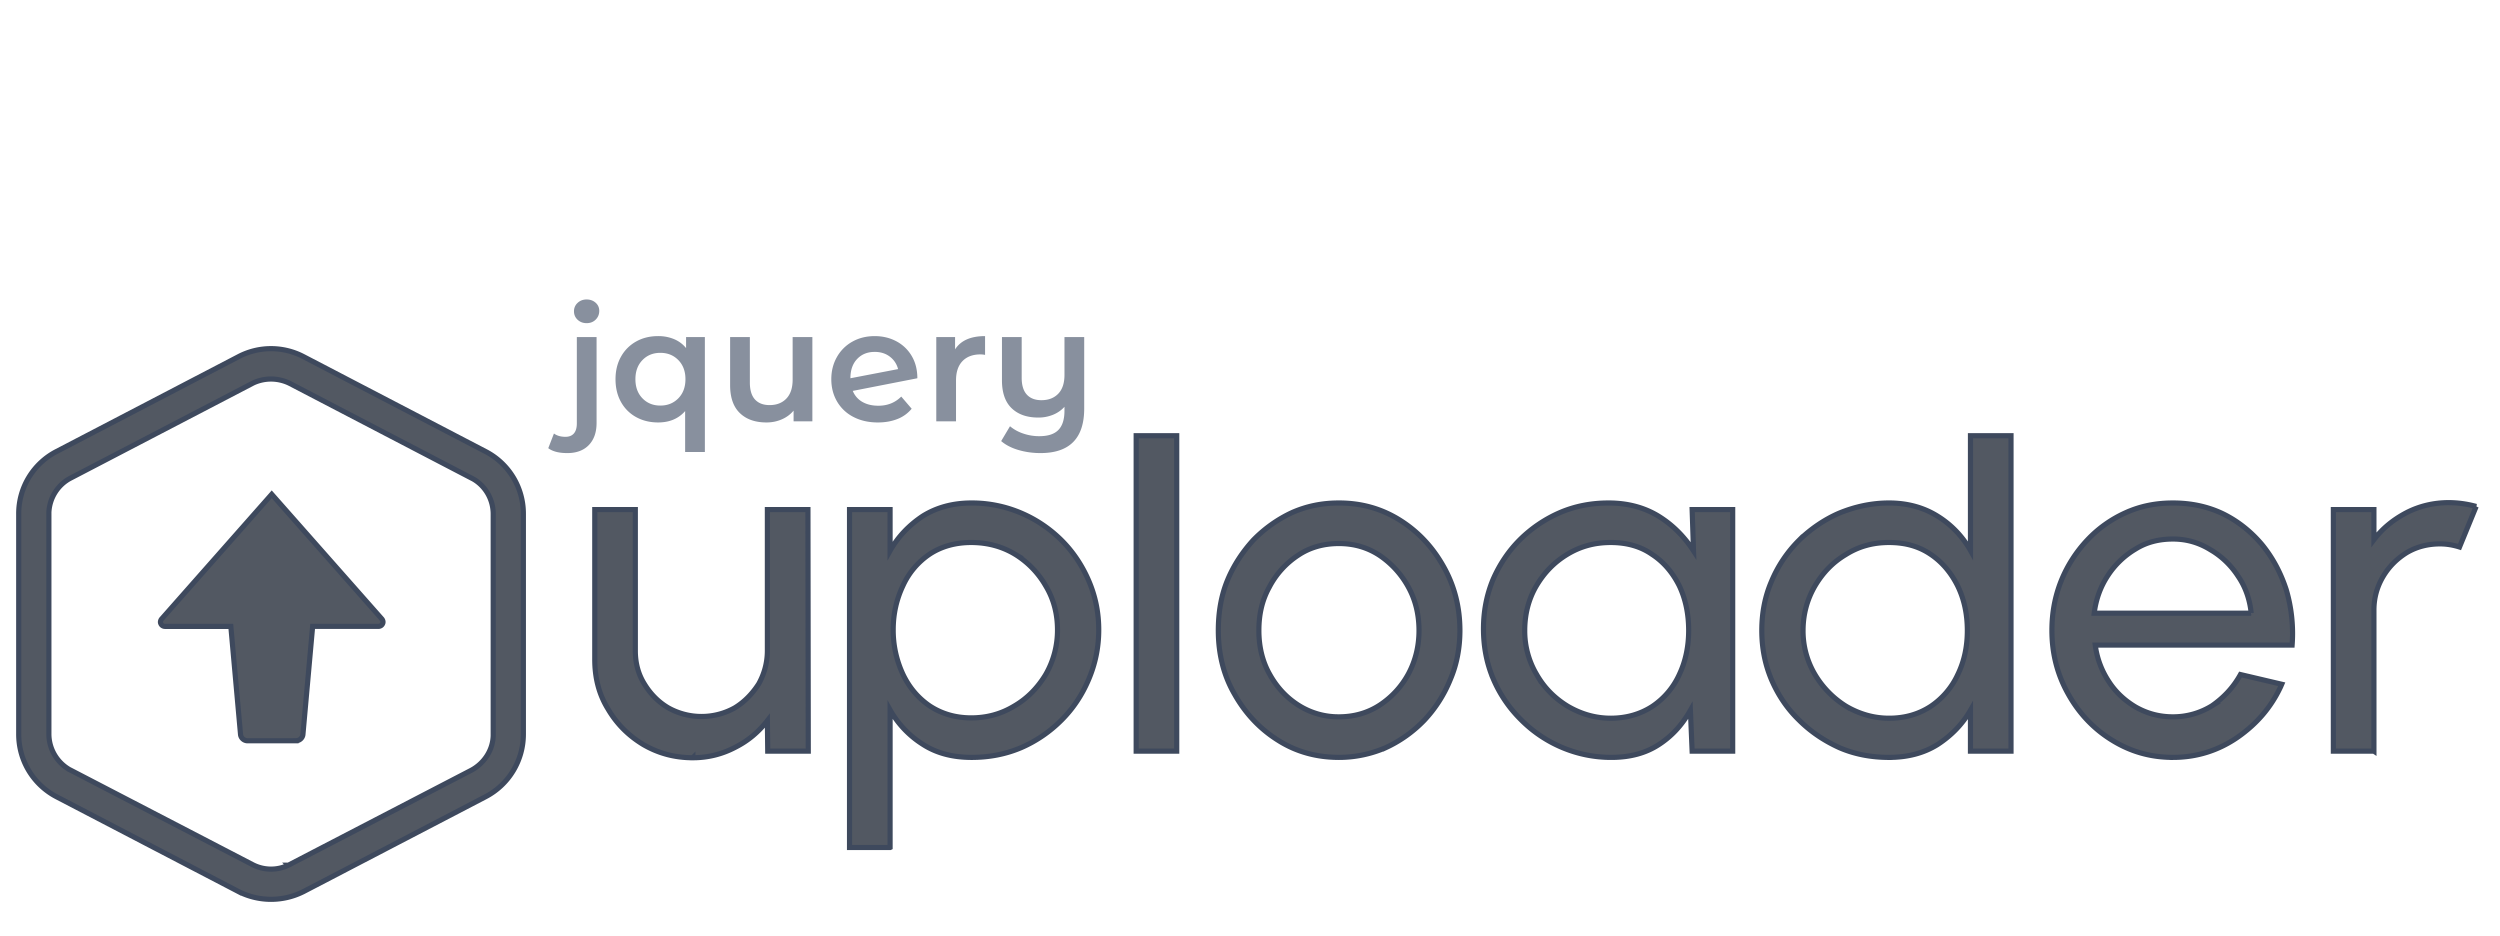 <svg width="267" height="100" xmlns="http://www.w3.org/2000/svg"><g transform="translate(0, 29)" fill-rule="nonzero" fill="none"><path d="M25.467 66.214a7.685 7.685 0 0 0 6.96 0L51.823 56.11a7.522 7.522 0 0 0 4.072-6.7V25.866a7.466 7.466 0 0 0-4.072-6.663L32.427 9.098a7.464 7.464 0 0 0-6.96 0L6.071 19.203a7.466 7.466 0 0 0-4.072 6.663V49.41a7.522 7.522 0 0 0 4.072 6.7l19.396 10.105Zm5.33-2.813a4.273 4.273 0 0 1-3.849-.074L7.551 53.258l-.148-.074A4.4 4.4 0 0 1 5.22 49.41v-23.69c.074-1.556.963-2.962 2.332-3.666l19.397-10.105.148-.074a4.52 4.52 0 0 1 3.85.074l19.397 10.105.148.075c1.332.74 2.184 2.183 2.184 3.775v23.654c-.037 1.555-.963 2.961-2.332 3.701L30.946 63.327l-.148.074Zm.815-13.289c.37 0 .704-.296.74-.666l1.037-11.55h7.033c.185 0 .37-.11.444-.296.074-.148.037-.333-.074-.48L29.021 23.792 17.25 37.12c-.111.148-.148.333-.074.481.074.186.259.297.444.297h7.033l1.037 11.549c.037.37.37.666.74.666h5.182Zm42.385 1.814a9.59 9.59 0 0 0 4.516-1.11c1.407-.704 2.517-1.666 3.443-2.85l.037 3.257h4.33l-.036-25.801h-4.331v15.066c0 1.295-.333 2.48-.926 3.553-.666 1.037-1.517 1.925-2.554 2.555a7.261 7.261 0 0 1-3.553.925 7.261 7.261 0 0 1-3.554-.925c-1.073-.63-1.925-1.518-2.554-2.555-.666-1.073-.963-2.258-.963-3.553V25.422h-4.33V41.45c0 1.925.444 3.702 1.406 5.257.926 1.591 2.184 2.85 3.776 3.812 1.592.926 3.331 1.407 5.293 1.407Zm21.064 9.587V46.818a10.323 10.323 0 0 0 3.48 3.664c1.48.963 3.22 1.407 5.219 1.407 1.887 0 3.627-.333 5.293-1.037a13.876 13.876 0 0 0 4.33-2.96c1.222-1.222 2.185-2.666 2.888-4.332a13.394 13.394 0 0 0 1.074-5.293c0-1.888-.37-3.628-1.074-5.257-.703-1.628-1.666-3.072-2.887-4.294a13.766 13.766 0 0 0-4.331-2.924 13.394 13.394 0 0 0-5.293-1.073c-2 0-3.74.48-5.22 1.406-1.443.963-2.628 2.184-3.48 3.702v-4.405h-4.33v36.091h4.33Zm8.662-13.844c-1.703 0-3.147-.444-4.405-1.259-1.259-.851-2.221-1.998-2.888-3.405a11.108 11.108 0 0 1-1.036-4.738c0-1.74.37-3.295 1.036-4.701a8.115 8.115 0 0 1 2.888-3.406c1.258-.814 2.739-1.221 4.405-1.221 1.702 0 3.257.407 4.627 1.221a9.473 9.473 0 0 1 3.331 3.406c.852 1.406 1.259 2.998 1.259 4.7a9.479 9.479 0 0 1-1.259 4.776c-.851 1.407-1.962 2.554-3.368 3.368-1.407.852-2.925 1.259-4.59 1.259Zm21.951 3.554V17.537h-4.33v33.686h4.33Zm17.325.666c1.777 0 3.443-.37 4.997-1.037a13.614 13.614 0 0 0 4.11-2.924 13.988 13.988 0 0 0 2.776-4.33c.703-1.63 1.036-3.406 1.036-5.257 0-2.517-.592-4.812-1.777-6.885-1.147-2.036-2.702-3.702-4.664-4.924-1.962-1.221-4.109-1.813-6.478-1.813-1.814 0-3.442.333-5.034 1.036a14.088 14.088 0 0 0-4.109 2.924c-1.147 1.259-2.11 2.703-2.776 4.331-.666 1.63-.963 3.406-.963 5.33 0 2.48.556 4.776 1.74 6.812 1.148 2.036 2.702 3.702 4.664 4.923 1.925 1.222 4.11 1.814 6.478 1.814Zm0-4.331a7.937 7.937 0 0 1-4.294-1.222c-1.295-.814-2.332-1.924-3.11-3.331-.777-1.37-1.147-2.961-1.147-4.664 0-1.703.333-3.22 1.11-4.627a9.089 9.089 0 0 1 3.073-3.406c1.259-.851 2.74-1.258 4.368-1.258 1.592 0 3.036.407 4.331 1.258a9.63 9.63 0 0 1 3.072 3.369c.778 1.406 1.148 2.961 1.148 4.664 0 1.666-.37 3.183-1.11 4.59a9.266 9.266 0 0 1-3.073 3.368c-1.295.852-2.776 1.259-4.368 1.259Zm29.133 4.33c1.925 0 3.628-.443 5.034-1.369 1.37-.888 2.407-2.036 3.22-3.405l.149-.26.185 4.369h4.331V25.422h-4.33l.147 4.405c-.962-1.48-2.184-2.74-3.739-3.702-1.517-.925-3.294-1.406-5.33-1.406-1.85 0-3.59.333-5.22 1.036a13.971 13.971 0 0 0-4.256 2.887c-1.222 1.222-2.184 2.666-2.887 4.294-.667 1.63-1 3.369-1 5.22 0 1.888.333 3.664 1.037 5.33a13.62 13.62 0 0 0 2.96 4.368 13.62 13.62 0 0 0 4.369 2.961 13.442 13.442 0 0 0 5.33 1.074Zm-.11-4.182c-1.63 0-3.147-.444-4.554-1.259-1.406-.85-2.517-1.961-3.331-3.368a9.11 9.11 0 0 1-1.296-4.738c0-1.74.407-3.332 1.222-4.738.851-1.444 1.924-2.554 3.331-3.406 1.407-.851 2.924-1.258 4.627-1.258 1.703 0 3.184.407 4.405 1.258 1.259.815 2.221 1.962 2.924 3.369.667 1.406 1 2.998 1 4.775 0 1.703-.333 3.294-1 4.7a8.115 8.115 0 0 1-2.887 3.406c-1.258.815-2.74 1.259-4.442 1.259Zm29.725 4.183c1.961 0 3.701-.444 5.182-1.37 1.48-.962 2.665-2.184 3.516-3.664v4.368h4.331V17.537h-4.33V29.79a10.113 10.113 0 0 0-3.517-3.665c-1.48-.925-3.22-1.406-5.182-1.406-1.888 0-3.665.407-5.294 1.073-1.629.703-3.072 1.703-4.33 2.924a13.517 13.517 0 0 0-2.925 4.368c-.703 1.63-1.037 3.369-1.037 5.257 0 1.85.334 3.59 1.037 5.256.703 1.629 1.666 3.073 2.924 4.294 1.259 1.259 2.702 2.221 4.331 2.961 1.629.704 3.406 1.037 5.294 1.037Zm0-4.183c-1.63 0-3.147-.444-4.554-1.259a10 10 0 0 1-3.331-3.368 9.11 9.11 0 0 1-1.296-4.738c0-1.74.445-3.332 1.259-4.738.851-1.444 1.925-2.554 3.294-3.369 1.407-.888 2.925-1.295 4.628-1.295 1.74 0 3.183.407 4.442 1.258 1.221.815 2.183 1.962 2.887 3.369.703 1.443 1.036 3.035 1.036 4.775 0 1.74-.333 3.294-1.036 4.738a8.242 8.242 0 0 1-2.887 3.368c-1.26.815-2.703 1.259-4.442 1.259Zm30.317 4.183c2.554 0 4.886-.74 6.96-2.184 1.998-1.407 3.516-3.147 4.552-5.368l.111-.259-4.405-1.036c-.777 1.407-1.813 2.48-3.035 3.331a7.85 7.85 0 0 1-4.183 1.185c-1.48 0-2.776-.37-3.96-1.037-1.185-.703-2.148-1.591-2.888-2.739a9.18 9.18 0 0 1-1.407-3.627l-.037-.26h21.026a16.489 16.489 0 0 0-.63-5.922c-.592-1.814-1.443-3.406-2.59-4.812-1.185-1.407-2.592-2.517-4.183-3.295-1.63-.777-3.406-1.147-5.33-1.147-1.815 0-3.48.333-5.035 1.036a12.835 12.835 0 0 0-4.109 2.924 13.988 13.988 0 0 0-2.776 4.331c-.667 1.666-1 3.406-1 5.33 0 2.48.593 4.739 1.74 6.775 1.148 2.073 2.74 3.739 4.664 4.923 1.962 1.222 4.109 1.85 6.515 1.85Zm8.366-15.399H223.66c.185-1.48.667-2.813 1.444-3.998a9.069 9.069 0 0 1 2.961-2.85c1.185-.74 2.517-1.074 3.998-1.074 1.444 0 2.74.37 3.96 1.11a8.835 8.835 0 0 1 3 2.851c.814 1.185 1.258 2.517 1.406 3.961Zm13.105 14.733V36.157c0-1.296.333-2.48.962-3.554.63-1.073 1.48-1.925 2.554-2.59 1.074-.63 2.258-.926 3.554-.926.666 0 1.37.11 2.073.333l1.777-4.331a11.15 11.15 0 0 0-2.925-.407c-1.628 0-3.146.37-4.516 1.073-1.406.74-2.554 1.666-3.48 2.887v-3.22h-4.33v25.8h4.33Z" stroke="#3E495D" stroke-width=".552" fill="#525862"/><path d="M62.65 5.513c.394 0 .717-.126.97-.38.253-.252.38-.564.38-.935 0-.348-.13-.638-.388-.868-.259-.23-.58-.346-.961-.346-.383 0-.703.121-.961.363a1.184 1.184 0 0 0-.388.902c0 .36.13.66.388.902.258.241.578.362.96.362ZM60.578 19.39c.989 0 1.759-.287 2.31-.86.55-.573.826-1.36.826-2.36V6.997h-2.108v9.222c0 .472-.104.83-.312 1.07-.208.242-.508.363-.902.363-.505 0-.916-.118-1.23-.354l-.607 1.568c.46.349 1.135.523 2.023.523Zm14.702-.118V6.997h-2.007v1.18a3.26 3.26 0 0 0-1.29-.961 4.355 4.355 0 0 0-1.694-.32c-.877 0-1.658.19-2.343.573a4.15 4.15 0 0 0-1.619 1.618c-.393.697-.59 1.501-.59 2.411 0 .922.194 1.731.582 2.428a4.077 4.077 0 0 0 1.618 1.619c.691.382 1.475.573 2.352.573 1.214 0 2.175-.405 2.883-1.214v4.367h2.108Zm-4.755-4.957c-.775 0-1.413-.259-1.913-.776s-.75-1.197-.75-2.04.25-1.523.75-2.04c.5-.517 1.138-.775 1.913-.775.776 0 1.416.258 1.922.775s.759 1.197.759 2.04-.253 1.523-.759 2.04c-.506.517-1.146.776-1.922.776Zm11.33 1.804c.585 0 1.13-.11 1.635-.329.506-.219.928-.53 1.265-.935V16h2.006V6.997h-2.107v4.552c0 .877-.222 1.548-.666 2.015-.444.466-1.043.7-1.796.7-.674 0-1.194-.2-1.56-.6-.365-.398-.547-1.002-.547-1.812V6.997h-2.108v5.142c0 1.315.346 2.307 1.037 2.976s1.638 1.003 2.841 1.003Zm11.903 0c.776 0 1.473-.124 2.09-.37a3.675 3.675 0 0 0 1.518-1.097l-1.113-1.298c-.652.652-1.466.978-2.444.978-.663 0-1.231-.135-1.703-.405a2.353 2.353 0 0 1-1.029-1.18l6.896-1.349c0-.91-.202-1.705-.607-2.385a4.122 4.122 0 0 0-1.644-1.568c-.691-.366-1.458-.548-2.301-.548-.888 0-1.683.196-2.386.59a4.261 4.261 0 0 0-1.652 1.644c-.399.702-.599 1.492-.599 2.368 0 .888.206 1.684.616 2.386a4.25 4.25 0 0 0 1.745 1.644c.753.393 1.624.59 2.613.59Zm-2.933-4.72v-.018c0-.854.238-1.534.716-2.04.478-.505 1.104-.758 1.88-.758.63 0 1.166.168 1.61.505.444.338.74.782.885 1.332l-5.091.978ZM102.103 16v-4.367c0-.899.23-1.587.691-2.065.46-.478 1.102-.717 1.922-.717.146 0 .31.017.489.051V6.896c-1.529 0-2.596.472-3.203 1.416V6.997h-2.007V16h2.108Zm9.02 3.389c3.113 0 4.67-1.585 4.67-4.755V6.997h-2.107v4.046c0 .877-.222 1.546-.666 2.007-.444.46-1.043.69-1.796.69-.674 0-1.194-.199-1.56-.598-.365-.399-.548-.997-.548-1.795v-4.35h-2.107v4.62c0 1.326.346 2.32 1.037 2.984.691.663 1.638.994 2.84.994a4.12 4.12 0 0 0 1.569-.295 3.34 3.34 0 0 0 1.23-.851v.421c0 .922-.216 1.605-.649 2.049-.432.444-1.11.666-2.031.666a5.26 5.26 0 0 1-1.737-.287 4.304 4.304 0 0 1-1.4-.775l-.943 1.584c.483.416 1.098.734 1.846.953.747.22 1.531.329 2.352.329Z" fill="#88909E"/></g></svg>
